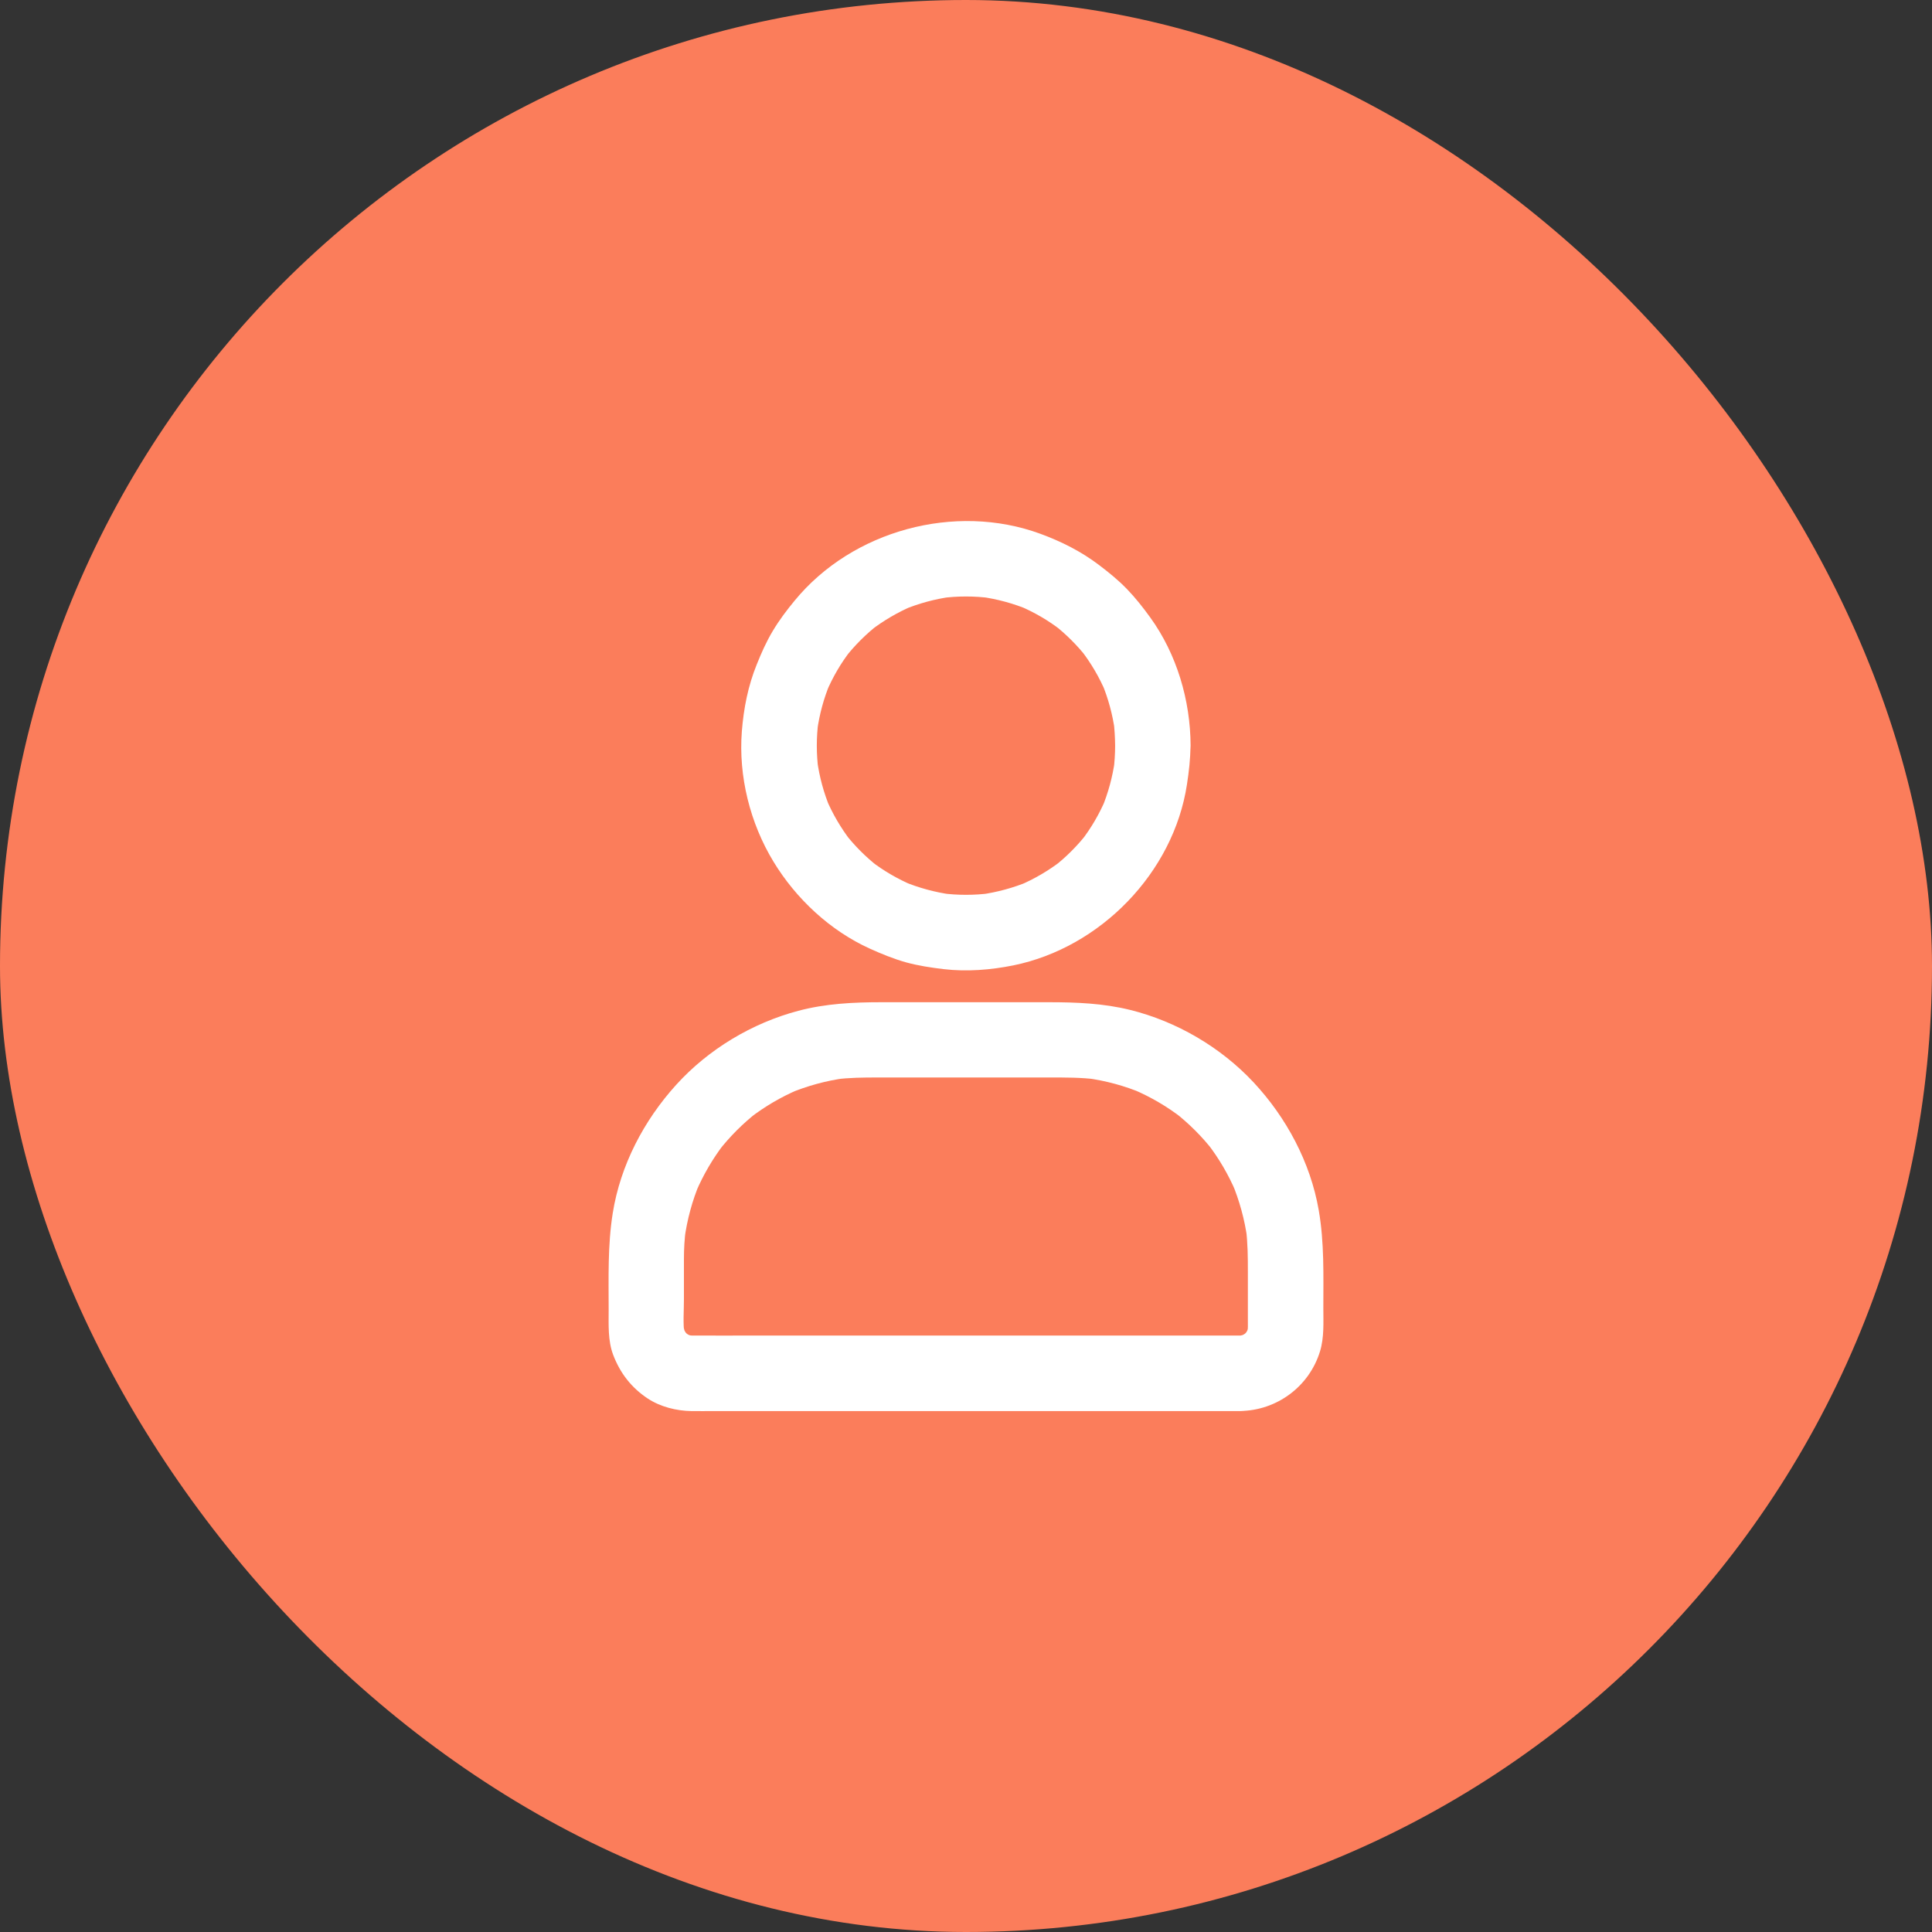<svg width="48" height="48" viewBox="0 0 48 48" fill="none" xmlns="http://www.w3.org/2000/svg">
<rect x="0" y="0" width="48" height="48" fill="#333333" stroke="none"/>
<rect width="48" height="48" rx="24" fill="#FB7D5B"/>
<path d="M27.705 18.525C27.705 18.731 27.691 18.938 27.666 19.142C27.677 19.059 27.689 18.975 27.698 18.893C27.642 19.301 27.534 19.697 27.377 20.077C27.408 20.002 27.441 19.927 27.471 19.852C27.314 20.222 27.112 20.569 26.866 20.888C26.916 20.824 26.965 20.761 27.014 20.698C26.77 21.012 26.487 21.296 26.173 21.539C26.236 21.49 26.299 21.441 26.362 21.392C26.044 21.635 25.697 21.839 25.326 21.996C25.401 21.966 25.477 21.933 25.552 21.902C25.172 22.059 24.776 22.167 24.368 22.224C24.45 22.212 24.534 22.2 24.616 22.191C24.206 22.245 23.794 22.245 23.384 22.191C23.465 22.203 23.55 22.214 23.632 22.224C23.224 22.167 22.828 22.059 22.448 21.902C22.523 21.933 22.598 21.966 22.673 21.996C22.303 21.839 21.956 21.638 21.637 21.392C21.701 21.441 21.764 21.49 21.827 21.539C21.513 21.296 21.23 21.012 20.986 20.698C21.035 20.761 21.084 20.824 21.134 20.888C20.89 20.569 20.686 20.222 20.529 19.852C20.559 19.927 20.592 20.002 20.623 20.077C20.465 19.697 20.358 19.301 20.302 18.893C20.313 18.975 20.325 19.059 20.334 19.142C20.28 18.731 20.28 18.319 20.334 17.909C20.323 17.991 20.311 18.075 20.302 18.157C20.358 17.749 20.465 17.353 20.623 16.974C20.592 17.049 20.559 17.124 20.529 17.199C20.686 16.828 20.887 16.481 21.134 16.163C21.084 16.226 21.035 16.289 20.986 16.352C21.23 16.038 21.513 15.755 21.827 15.511C21.764 15.56 21.701 15.61 21.637 15.659C21.956 15.415 22.303 15.211 22.673 15.054C22.598 15.085 22.523 15.117 22.448 15.148C22.828 14.991 23.224 14.883 23.632 14.827C23.55 14.838 23.465 14.85 23.384 14.86C23.794 14.806 24.206 14.806 24.616 14.86C24.534 14.848 24.45 14.836 24.368 14.827C24.776 14.883 25.172 14.991 25.552 15.148C25.477 15.117 25.401 15.085 25.326 15.054C25.697 15.211 26.044 15.413 26.362 15.659C26.299 15.61 26.236 15.56 26.173 15.511C26.487 15.755 26.77 16.038 27.014 16.352C26.965 16.289 26.916 16.226 26.866 16.163C27.11 16.481 27.314 16.828 27.471 17.199C27.441 17.124 27.408 17.049 27.377 16.974C27.534 17.353 27.642 17.749 27.698 18.157C27.687 18.075 27.675 17.991 27.666 17.909C27.691 18.113 27.703 18.319 27.705 18.525C27.708 19.015 28.134 19.486 28.643 19.463C29.149 19.439 29.583 19.05 29.58 18.525C29.576 17.402 29.238 16.254 28.577 15.34C28.399 15.094 28.209 14.852 27.998 14.634C27.785 14.414 27.551 14.224 27.307 14.039C26.864 13.702 26.369 13.453 25.845 13.261C23.728 12.485 21.176 13.177 19.744 14.921C19.547 15.159 19.359 15.408 19.2 15.675C19.041 15.94 18.916 16.221 18.802 16.507C18.586 17.037 18.476 17.599 18.431 18.169C18.344 19.285 18.635 20.449 19.216 21.406C19.776 22.329 20.623 23.121 21.612 23.569C21.902 23.7 22.2 23.822 22.509 23.909C22.816 23.993 23.128 24.04 23.445 24.078C24.021 24.145 24.609 24.099 25.179 23.984C27.342 23.543 29.154 21.68 29.489 19.493C29.538 19.174 29.576 18.856 29.576 18.532C29.578 18.042 29.142 17.571 28.638 17.595C28.132 17.611 27.705 18 27.705 18.525ZM30.816 33.181C30.356 33.181 29.897 33.181 29.437 33.181C28.343 33.181 27.251 33.181 26.156 33.181C24.839 33.181 23.522 33.181 22.202 33.181C21.066 33.181 19.929 33.181 18.79 33.181C18.258 33.181 17.726 33.185 17.194 33.181C17.135 33.181 17.076 33.176 17.02 33.169C17.102 33.181 17.187 33.192 17.269 33.202C17.175 33.188 17.086 33.162 16.999 33.127C17.074 33.157 17.149 33.19 17.224 33.221C17.13 33.181 17.044 33.129 16.962 33.066C17.025 33.115 17.088 33.164 17.151 33.213C17.081 33.155 17.015 33.092 16.959 33.021C17.009 33.084 17.058 33.148 17.107 33.211C17.044 33.129 16.994 33.042 16.952 32.949C16.983 33.024 17.015 33.099 17.046 33.174C17.011 33.087 16.987 32.995 16.971 32.904C16.983 32.986 16.994 33.071 17.004 33.153C16.966 32.869 16.992 32.569 16.992 32.283C16.992 31.948 16.992 31.615 16.992 31.28C16.992 31.029 17.006 30.781 17.039 30.532C17.027 30.614 17.015 30.699 17.006 30.781C17.072 30.3 17.198 29.829 17.388 29.381C17.358 29.456 17.325 29.531 17.294 29.606C17.477 29.18 17.712 28.779 17.995 28.411C17.946 28.474 17.897 28.538 17.848 28.601C18.131 28.238 18.457 27.91 18.823 27.626C18.759 27.675 18.696 27.724 18.633 27.774C19.001 27.49 19.401 27.256 19.828 27.073C19.753 27.103 19.678 27.136 19.603 27.167C20.051 26.979 20.52 26.85 21.002 26.785C20.92 26.796 20.836 26.808 20.754 26.817C21.101 26.773 21.445 26.77 21.794 26.77C22.223 26.77 22.652 26.77 23.081 26.77C24.082 26.77 25.083 26.77 26.084 26.77C26.47 26.77 26.855 26.768 27.241 26.817C27.159 26.806 27.075 26.794 26.993 26.785C27.473 26.85 27.945 26.977 28.392 27.167C28.317 27.136 28.242 27.103 28.167 27.073C28.594 27.256 28.994 27.49 29.362 27.774C29.299 27.724 29.236 27.675 29.173 27.626C29.536 27.91 29.864 28.235 30.148 28.601C30.098 28.538 30.049 28.474 30 28.411C30.284 28.779 30.518 29.18 30.701 29.606C30.67 29.531 30.637 29.456 30.607 29.381C30.794 29.829 30.923 30.298 30.989 30.781C30.977 30.699 30.966 30.614 30.956 30.532C31.001 30.886 31.003 31.238 31.003 31.594C31.003 31.981 31.003 32.367 31.003 32.754C31.003 32.888 31.008 33.021 30.991 33.153C31.003 33.071 31.015 32.986 31.024 32.904C31.01 32.998 30.984 33.087 30.949 33.174C30.98 33.099 31.012 33.024 31.043 32.949C31.003 33.042 30.951 33.129 30.888 33.211C30.937 33.148 30.987 33.084 31.036 33.021C30.977 33.092 30.914 33.157 30.844 33.213C30.907 33.164 30.97 33.115 31.034 33.066C30.951 33.129 30.865 33.178 30.771 33.221C30.846 33.19 30.921 33.157 30.996 33.127C30.909 33.162 30.818 33.185 30.727 33.202C30.808 33.19 30.893 33.178 30.975 33.169C30.923 33.176 30.869 33.178 30.816 33.181C30.574 33.183 30.326 33.284 30.152 33.455C29.991 33.617 29.866 33.884 29.878 34.118C29.901 34.62 30.291 35.063 30.816 35.056C31.727 35.042 32.529 34.446 32.796 33.572C32.901 33.225 32.878 32.852 32.878 32.496C32.878 31.681 32.904 30.872 32.763 30.063C32.557 28.88 31.962 27.767 31.146 26.892C30.33 26.018 29.233 25.376 28.073 25.09C27.408 24.926 26.737 24.9 26.058 24.9C25.359 24.9 24.663 24.9 23.965 24.9C23.276 24.9 22.589 24.9 21.9 24.9C21.204 24.9 20.512 24.933 19.835 25.113C18.684 25.418 17.602 26.067 16.802 26.949C15.996 27.837 15.412 28.953 15.223 30.143C15.096 30.942 15.122 31.744 15.122 32.55C15.122 32.92 15.101 33.307 15.234 33.661C15.408 34.116 15.684 34.474 16.09 34.744C16.406 34.953 16.807 35.053 17.182 35.058C17.365 35.06 17.548 35.058 17.73 35.058C18.199 35.058 18.666 35.058 19.134 35.058C19.8 35.058 20.463 35.058 21.129 35.058C21.902 35.058 22.676 35.058 23.449 35.058C24.244 35.058 25.036 35.058 25.83 35.058C26.557 35.058 27.281 35.058 28.008 35.058C28.577 35.058 29.147 35.058 29.714 35.058C30.04 35.058 30.366 35.058 30.691 35.058C30.733 35.058 30.776 35.058 30.818 35.058C31.308 35.058 31.779 34.627 31.755 34.12C31.732 33.609 31.343 33.181 30.816 33.181Z" fill="white"/>
</svg>
